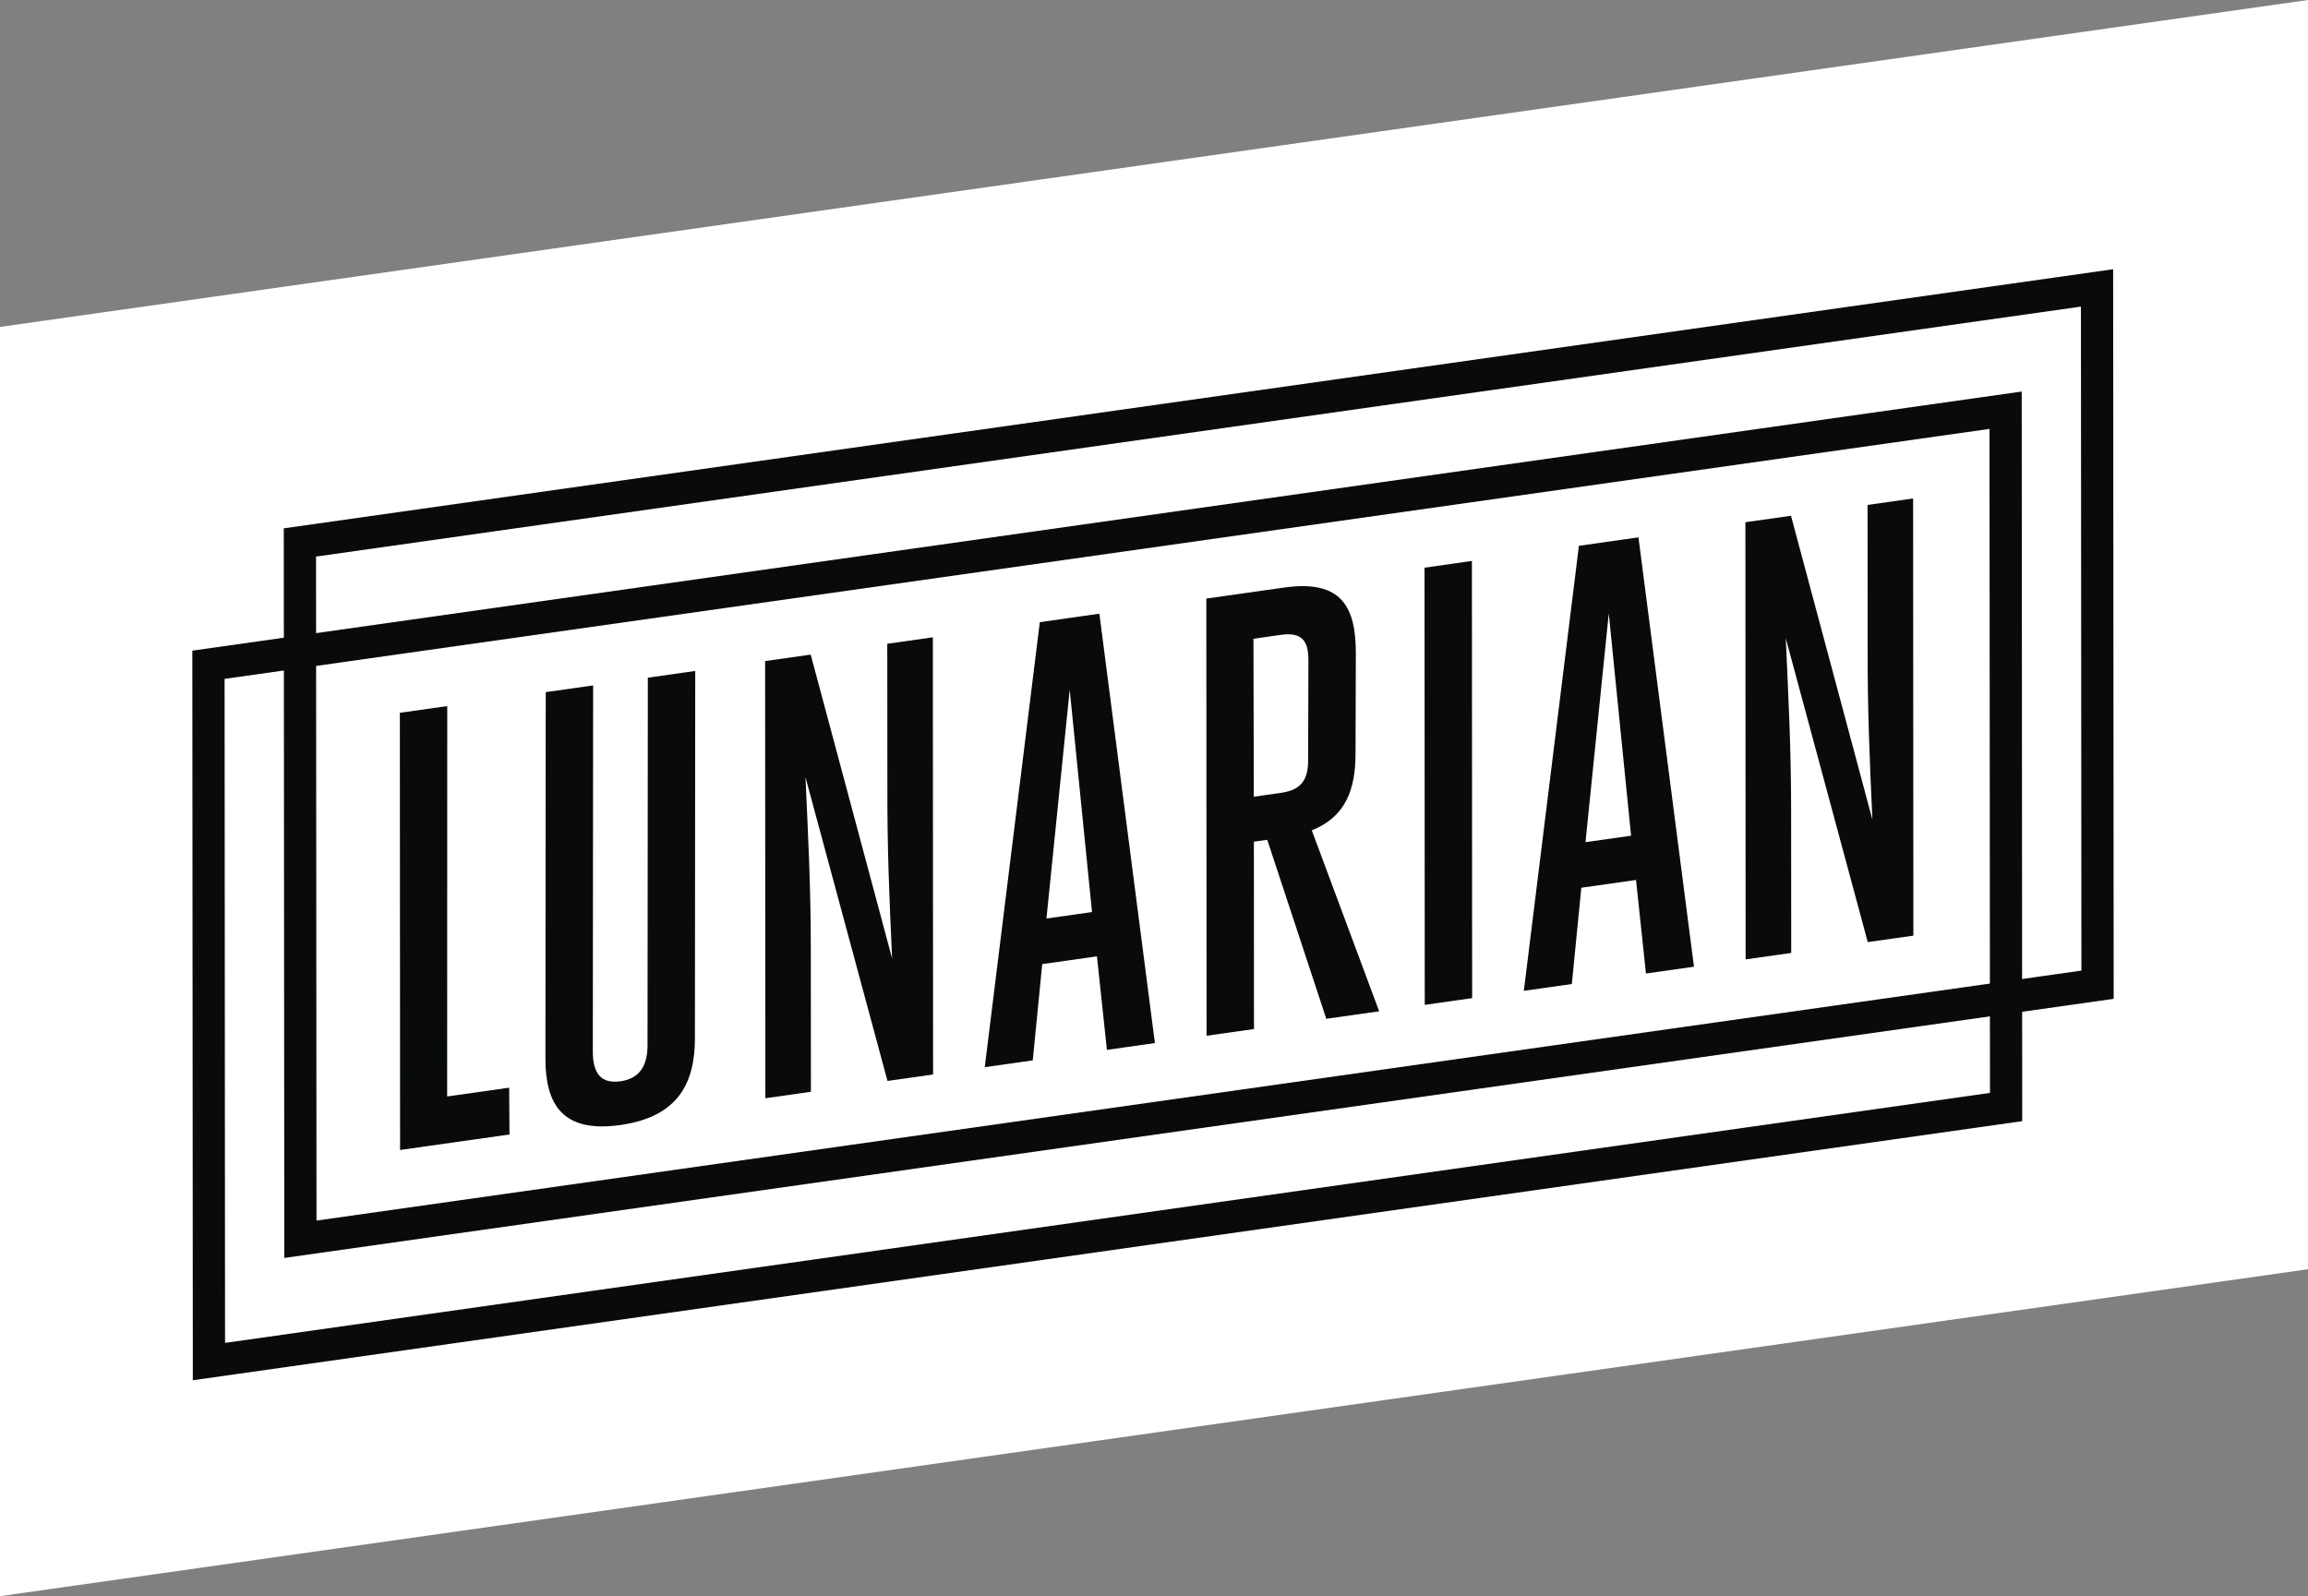 <?xml version="1.0" encoding="UTF-8"?>
<svg width="120px" height="83px" viewBox="0 0 120 83" version="1.1" xmlns="http://www.w3.org/2000/svg" xmlns:xlink="http://www.w3.org/1999/xlink">
    <rect x="0" y="0" width="120" height="83" fill="#808080" stroke="none"/>
    <!-- Generator: Sketch 48 (47235) - http://www.bohemiancoding.com/sketch -->
    <title>Group 11</title>
    <desc>Created with Sketch.</desc>
    <defs></defs>
    <g id="Virtual-Assist-Copy" stroke="none" stroke-width="1" fill="none" fill-rule="evenodd" transform="translate(-80, -30)">
        <g id="Group-11" transform="translate(80, 30)">
            <g id="Group-8">
                <polygon id="Rectangle-11" fill="#FFFFFF" points="0 17 120 0 120 66 0 83"></polygon>
                <g id="Group" transform="translate(10, 14)" fill="#080B0A">
                    <path d="M0,19.834 L0.026,57.773 L95.141,44.3 L95.115,6.36 L0,19.834 Z M1.677,21.302 L93.44,8.303 L93.465,42.831 L1.701,55.83 L1.677,21.302 Z" id="Fill-1"></path>
                    <path d="M99.869,-0 L4.754,13.474 L4.782,51.413 L99.896,37.939 L99.869,-0 Z M6.432,14.942 L98.194,1.943 L98.219,36.471 L6.456,49.47 L6.432,14.942 Z" id="Fill-2"></path>
                    <polygon id="Fill-3" points="10.79 23.066 13.254 22.717 13.249 43.016 16.473 42.56 16.49 44.993 10.802 45.799"></polygon>
                    <g id="Group-18" transform="translate(17.877, 11.598)">
                        <path d="M2.946,29.111 C2.953,30.085 3.275,30.786 4.381,30.629 C5.488,30.472 5.797,29.682 5.79,28.708 L5.806,9.641 L8.27,9.292 L8.254,28.359 C8.258,30.697 7.41,32.473 4.377,32.903 C1.343,33.333 0.485,31.798 0.481,29.46 L0.497,10.393 L2.962,10.044 L2.946,29.111 Z" id="Fill-4"></path>
                        <path d="M18.507,24.244 C18.361,21.114 18.25,18.467 18.261,15.314 L18.255,7.878 L20.625,7.542 L20.637,30.275 L18.267,30.611 L14.002,14.813 C14.14,17.88 14.279,20.491 14.28,23.738 L14.285,31.175 L11.916,31.511 L11.904,8.778 L14.274,8.442 L18.507,24.244 Z" id="Fill-6"></path>
                        <path d="M26.531,22.165 L28.901,21.829 L27.74,10.269 L26.531,22.165 Z M32.17,28.641 L29.674,28.995 L29.157,24.132 L26.312,24.535 L25.819,29.541 L23.323,29.895 L26.186,6.754 L29.283,6.315 L32.17,28.641 Z" id="Fill-8"></path>
                        <path d="M38.734,15.629 C39.84,15.472 40.143,14.878 40.137,13.904 L40.152,8.706 C40.146,7.733 39.821,7.259 38.716,7.415 L37.294,7.617 L37.312,15.831 L38.734,15.629 Z M34.844,5.528 L38.889,4.955 C41.922,4.525 42.613,6.018 42.617,8.356 L42.601,13.555 C42.606,15.439 42.098,16.874 40.327,17.58 L43.83,26.99 L41.081,27.379 L38.011,18.071 L37.316,18.169 L37.321,27.912 L34.856,28.261 L34.844,5.528 Z" id="Fill-10"></path>
                        <polygon id="Fill-12" points="46.189 3.921 48.652 3.571 48.664 26.305 46.2 26.654"></polygon>
                        <path d="M54.558,18.194 L56.928,17.859 L55.768,6.299 L54.558,18.194 Z M60.198,24.671 L57.701,25.025 L57.185,20.161 L54.341,20.564 L53.848,25.571 L51.352,25.925 L54.215,2.784 L57.312,2.345 L60.198,24.671 Z" id="Fill-14"></path>
                        <path d="M69.475,17.024 C69.329,13.894 69.218,11.247 69.229,8.094 L69.223,0.658 L71.592,0.322 L71.605,23.055 L69.234,23.391 L64.971,7.593 C65.107,10.659 65.247,13.27 65.249,16.518 L65.254,23.955 L62.883,24.29 L62.872,1.557 L65.242,1.222 L69.475,17.024 Z" id="Fill-16"></path>
                    </g>
                </g>
            </g>
        </g>
    </g>
</svg>